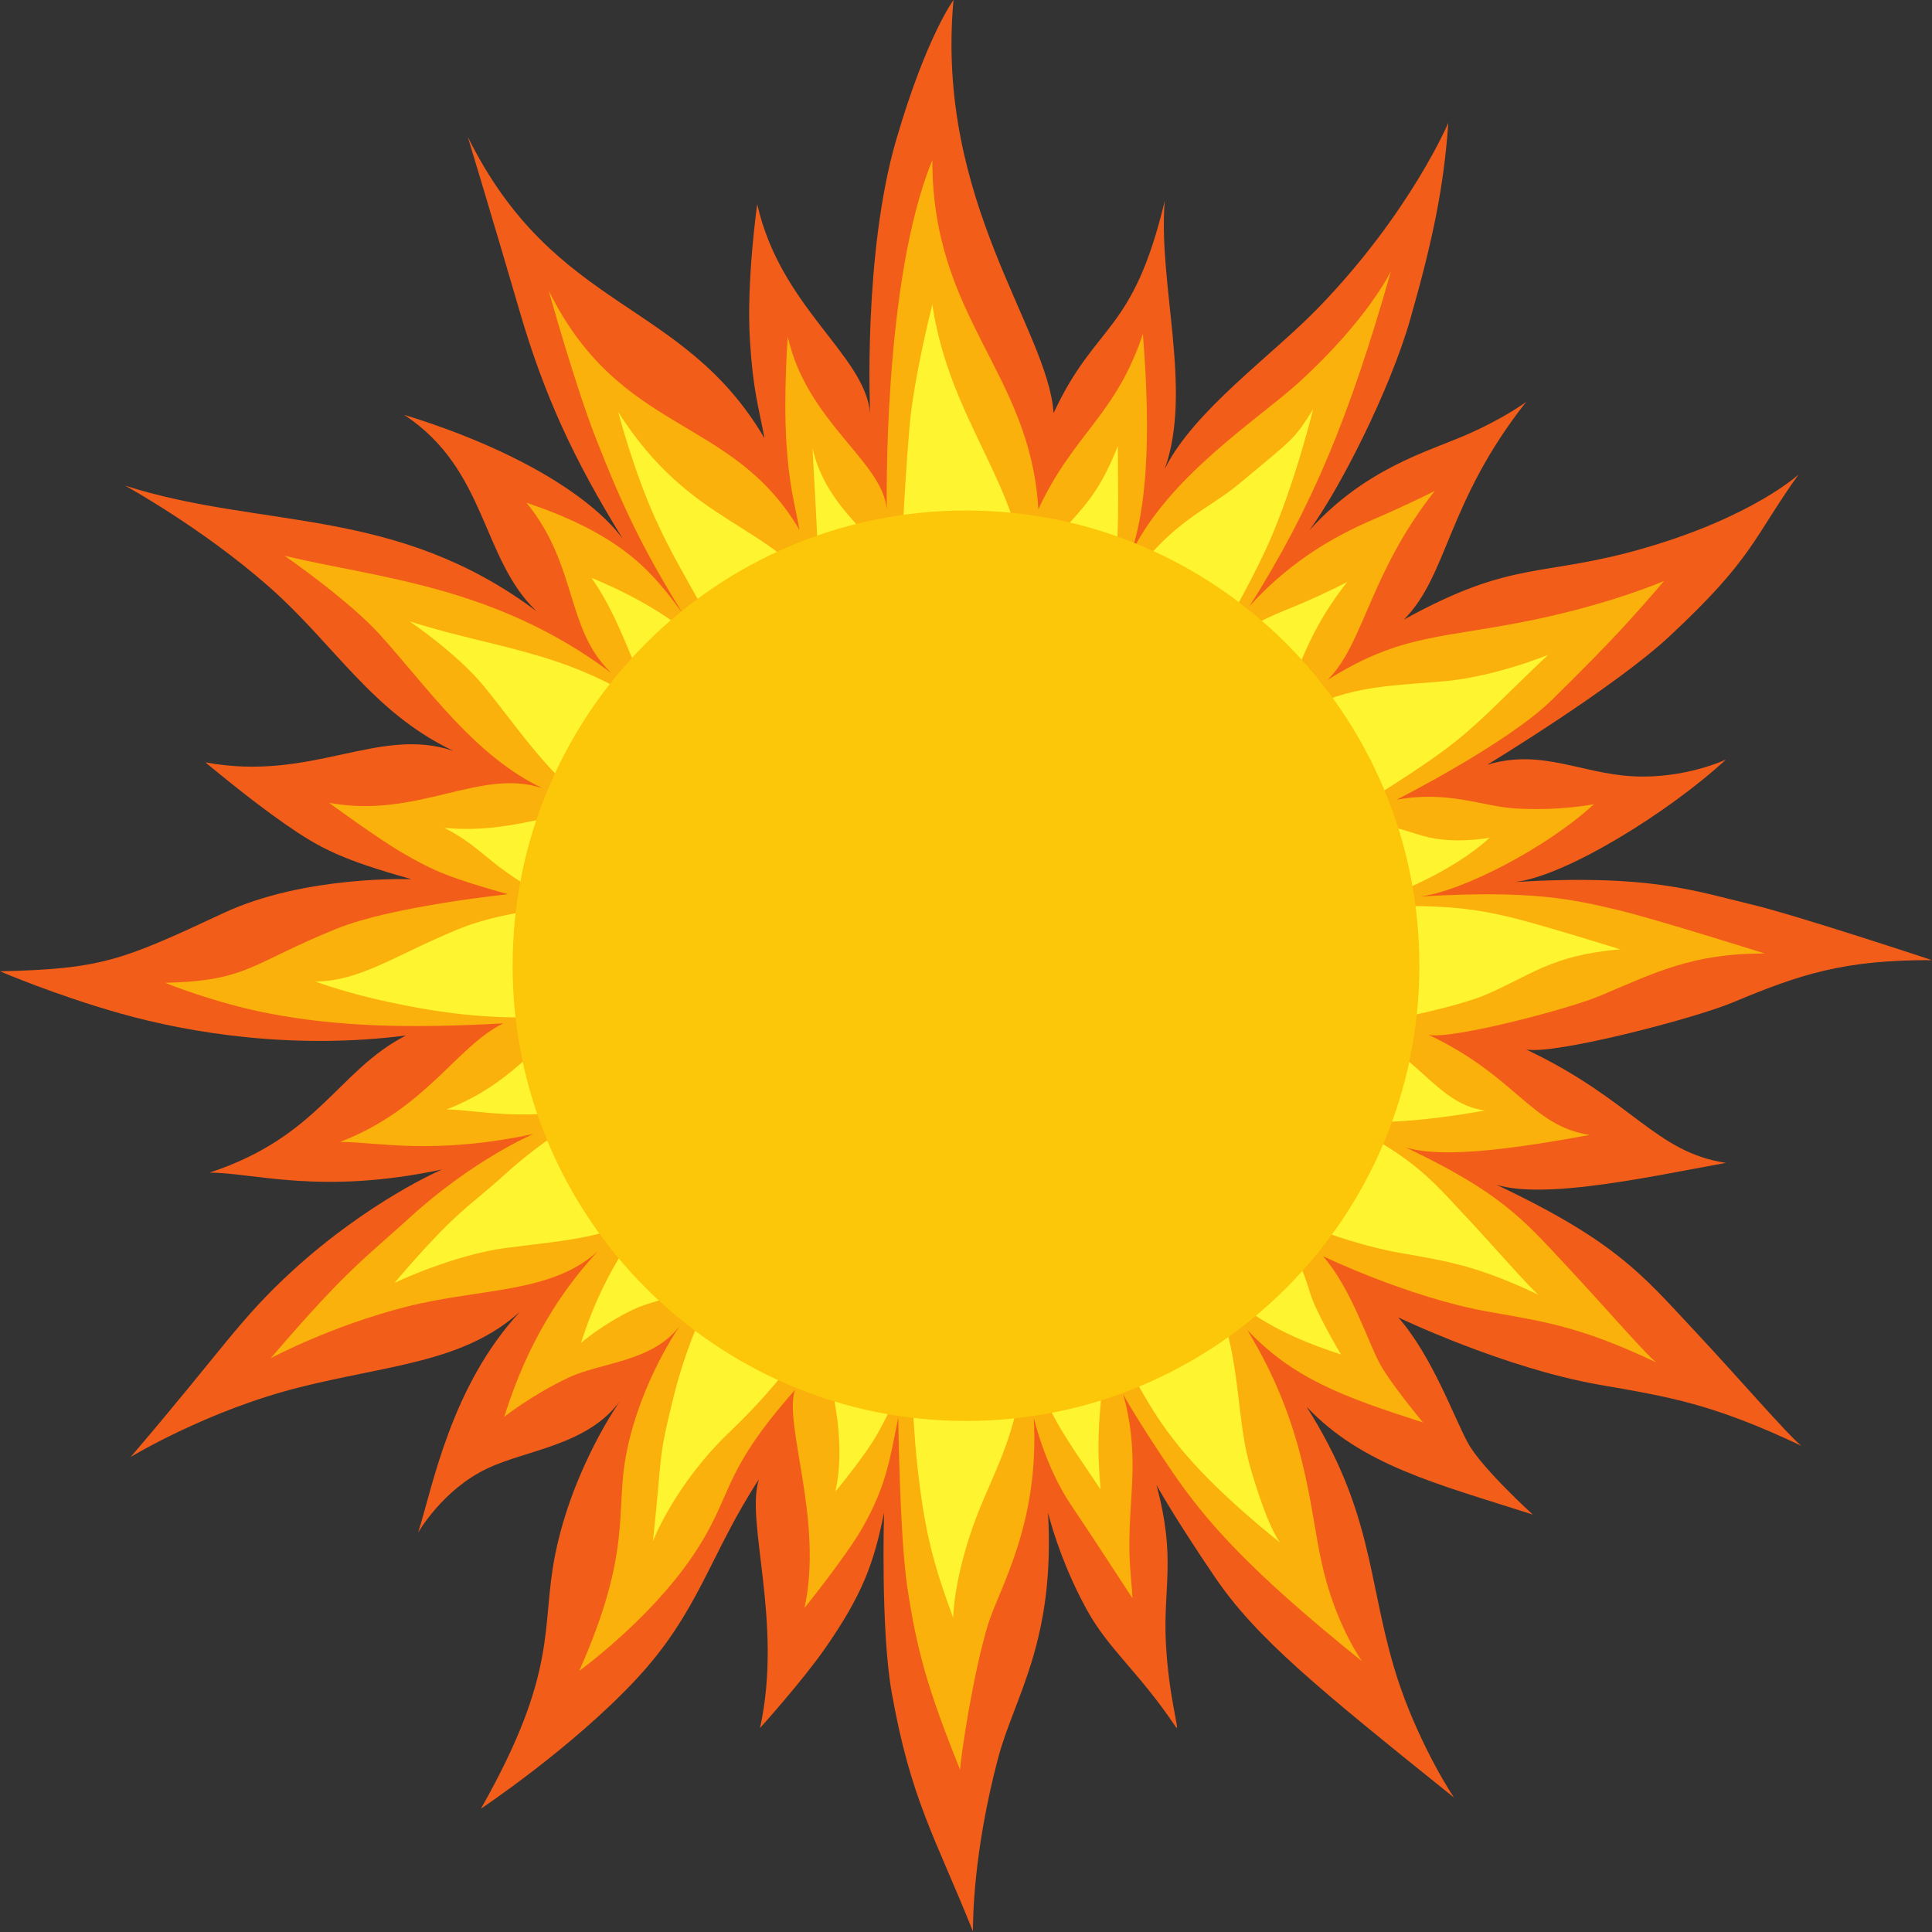 <?xml version="1.0" encoding="UTF-8" standalone="no"?>
<!-- Created with Inkscape (http://www.inkscape.org/) -->

<svg
   xmlns:dc="http://purl.org/dc/elements/1.1/"
   xmlns:cc="http://creativecommons.org/ns#"
   xmlns:rdf="http://www.w3.org/1999/02/22-rdf-syntax-ns#"
   xmlns:svg="http://www.w3.org/2000/svg"
   xmlns="http://www.w3.org/2000/svg"
   xmlns:xlink="http://www.w3.org/1999/xlink"
   version="1.1"
   width="400"
   height="400"
   id="sun">
  <rect width="100%" height="100%" fill="#333333" stroke="none"/>
  <defs
     id="defs4628">
    <radialGradient
       cx="0"
       cy="0"
       r="1"
       fx="0"
       fy="0"
       id="radialGradient70"
       gradientUnits="userSpaceOnUse"
       gradientTransform="matrix(7.632,0,0,7.632,8.691,946.749)"
       spreadMethod="pad">
      <stop
         id="stop72"
         style="stop-color:#f1491c;stop-opacity:1"
         offset="0" />
      <stop
         id="stop74"
         style="stop-color:#fbc708;stop-opacity:1"
         offset="1" />
    </radialGradient>
    <radialGradient
       cx="0"
       cy="0"
       r="1"
       fx="0"
       fy="0"
       id="radialGradient54"
       gradientUnits="userSpaceOnUse"
       gradientTransform="matrix(10.996,0,0,10.996,8.721,946.674)"
       spreadMethod="pad">
      <stop
         id="stop56"
         style="stop-color:#fadf06;stop-opacity:1"
         offset="0" />
      <stop
         id="stop58"
         style="stop-color:#fff430;stop-opacity:1"
         offset="1" />
    </radialGradient>
    <radialGradient
       cx="0"
       cy="0"
       r="1"
       fx="0"
       fy="0"
       id="radialGradient22"
       gradientUnits="userSpaceOnUse"
       gradientTransform="matrix(129.802,0,0,-129.802,136.81,697.644)"
       spreadMethod="pad">
      <stop
         id="stop24"
         style="stop-color:#f9ad0c;stop-opacity:1"
         offset="0" />
      <stop
         id="stop26"
         style="stop-color:#f25d19;stop-opacity:1"
         offset="1" />
    </radialGradient>
    <radialGradient
       cx="0"
       cy="0"
       r="1"
       fx="0"
       fy="0"
       id="radialGradient38"
       gradientUnits="userSpaceOnUse"
       gradientTransform="matrix(13.479,0,0,13.479,8.674,946.738)"
       spreadMethod="pad">
      <stop
         id="stop40"
         style="stop-color:#fde003;stop-opacity:1"
         offset="0" />
      <stop
         id="stop42"
         style="stop-color:#fab10b;stop-opacity:1"
         offset="1" />
    </radialGradient>
    <radialGradient
       cx="0"
       cy="0"
       r="1"
       fx="0"
       fy="0"
       id="radialGradient4585"
       xlink:href="#radialGradient22"
       gradientUnits="userSpaceOnUse"
       gradientTransform="matrix(16.225,0,0,16.225,8.691,946.75)"
       spreadMethod="pad" />
    <radialGradient
       cx="0"
       cy="0"
       r="1"
       fx="0"
       fy="0"
       id="radialGradient4712"
       xlink:href="#radialGradient22"
       gradientUnits="userSpaceOnUse"
       gradientTransform="matrix(16.225,0,0,16.225,10.374,947.212)"
       spreadMethod="pad" />
    <radialGradient
       cx="0"
       cy="0"
       r="1"
       fx="0"
       fy="0"
       id="radialGradient4714"
       xlink:href="#radialGradient38"
       gradientUnits="userSpaceOnUse"
       gradientTransform="matrix(13.479,0,0,13.479,10.357,947.2)"
       spreadMethod="pad" />
    <radialGradient
       cx="0"
       cy="0"
       r="1"
       fx="0"
       fy="0"
       id="radialGradient4716"
       xlink:href="#radialGradient54"
       gradientUnits="userSpaceOnUse"
       gradientTransform="matrix(10.996,0,0,10.996,10.404,947.136)"
       spreadMethod="pad" />
    <radialGradient
       cx="0"
       cy="0"
       r="1"
       fx="0"
       fy="0"
       id="radialGradient4718"
       xlink:href="#radialGradient70"
       gradientUnits="userSpaceOnUse"
       gradientTransform="matrix(7.632,0,0,7.632,10.374,947.211)"
       spreadMethod="pad" />
  </defs>
  <g
     transform="matrix(1.23,0,0,1.235,-2.07,-0.571)"
     id="layer1">
    <path
       d="m 148.143,69.713 c 0,0 -1.225,-26.609 4.389,-45.794 5.075,-17.335 9.65,-23.458 9.65,-23.458 -3.098,33.751 15.909,55.214 16.845,69.251 7.196,-15.379 13.28,-13.04 18.715,-35.561 -1.17,13.803 4.741,31.762 0,44.92 4.859,-9.765 18.067,-18.991 25.915,-27.078 15.443,-15.91 21.812,-30.945 21.812,-30.945 -0.755,10.825 -2.627,19.715 -6.37,32.816 -3.498,12.238 -12.168,29.011 -17.025,35.501 9.359,-10.295 19.651,-13.102 26.204,-15.91 6.551,-2.808 10.293,-5.616 10.293,-5.616 -13.39,16.907 -13.1,29.011 -20.587,36.499 18.718,-10.294 23.121,-6.911 40.888,-12.104 18.015,-5.265 25.558,-12.227 25.558,-12.227 -7.776,10.824 -7.543,13.981 -21.812,27.2 -9.238,8.557 -30.594,21.464 -30.594,21.464 9.069,-2.748 15.736,1.464 24.51,1.933 8.761,0.469 15.675,-2.808 15.675,-2.808 -9.762,8.953 -27.084,19.593 -35.506,20.527 22.64,-1.343 30.126,1.465 39.951,3.805 7.34,1.745 30.236,9.296 30.236,9.296 -14.912,-0.056 -22.281,2.4 -33.51,7.08 -6.579,2.741 -30.128,8.83 -34.807,7.894 17.961,8.482 21.648,17.201 33.636,19.012 -13.39,2.401 -34.57,7.19 -41.121,2.511 22.459,10.294 26.788,16.024 36.029,25.851 7.058,7.508 15.443,17.198 17.78,19.069 -15.027,-7.075 -22.122,-8.17 -33.977,-10.232 -16.144,-2.808 -33.87,-11.29 -33.87,-11.29 5.795,6.611 9.42,16.905 11.76,21.116 2.339,4.211 10.88,11.932 10.88,11.932 -16.314,-5.204 -28.725,-8.25 -38.083,-18.078 11.059,17.375 10.279,28.663 14.686,43.58 3.04,10.293 8.244,19.121 10.115,21.93 -22.866,-18.305 -33.222,-26.671 -40.242,-36.965 -7.019,-10.295 -9.826,-15.443 -9.826,-15.443 3.339,12.344 1.124,17.034 1.584,26.381 0.468,9.474 2.574,15.559 1.64,14.155 -6.317,-9.357 -11.231,-12.866 -14.974,-19.652 -4.617,-8.367 -6.497,-16.205 -6.497,-16.205 1.231,21.703 -5.689,30.864 -8.419,41.179 -4.211,15.911 -4.216,27.136 -4.216,29.01 -6.37,-15.848 -10.467,-22.05 -13.682,-40.064 -1.875,-10.504 -1.29,-30.125 -1.29,-30.125 -1.692,8.366 -3.562,13.633 -9.939,22.755 -3.791,5.424 -10.938,13.338 -10.938,13.338 3.924,-17.719 -2.521,-34.689 -0.181,-41.708 -8.36,12.754 -10.057,22.294 -20.875,33.752 -10.822,11.463 -25.916,21.464 -25.916,21.464 13.282,-23.335 10.007,-30.354 12.517,-42.7 2.948,-14.5 10.878,-25.617 10.878,-25.617 -5.495,7.43 -15.671,8.133 -22.339,11.291 -7.564,3.583 -11.639,10.764 -11.639,10.764 2.522,-7.894 5.497,-24.45 17.133,-37.029 -9.531,8.543 -22.163,8.893 -37.252,12.696 -15.492,3.904 -28.257,11.637 -28.257,11.637 15.623,-18.189 18.308,-23.095 27.32,-31.291 12.867,-11.699 25.088,-16.906 25.088,-16.906 -20.468,4.33 -31.638,0.529 -39.125,0.529 18.483,-6.082 21.523,-17.078 33.041,-22.989 -18.77,2.4 -36.136,-0.345 -48.013,-3.681 -11.044,-3.104 -20.302,-7.08 -20.302,-7.08 17.025,-0.406 20.406,-1.75 37.614,-9.766 13.685,-6.376 31.638,-5.675 31.638,-5.675 -11.812,-3.333 -15.262,-5.086 -21.344,-9.297 -6.082,-4.211 -13.335,-10.293 -13.335,-10.293 17.96,3.335 29.064,-6.146 41.699,-1.935 -13.742,-6.549 -19.884,-17.779 -31.114,-27.605 -11.229,-9.828 -24.101,-16.846 -24.101,-16.846 23.224,7.371 45.509,3.335 69.251,21.056 -9.358,-8.891 -8.298,-23.741 -22.28,-32.927 17.844,5.444 31.17,13.274 36.786,20.76 -8.243,-13.275 -13.223,-24.026 -17.368,-38.191 -4.212,-14.389 -8.718,-29.19 -8.718,-29.19 14.685,29.54 36.091,27.084 49.949,50.538 -1.049,-5.556 -1.926,-8.011 -2.453,-16.435 -0.616,-9.879 1.23,-22.809 1.23,-22.809 3.922,17.374 18.071,25.206 19.005,35.031"
       id="path28"
       style="fill:url(#radialGradient4712);fill-opacity:1;fill-rule:nonzero;stroke:none" />
    <path
       d="m 150.952,85.826 c 0,0 -0.759,-38.161 7.665,-58.515 0,26.671 16.492,35.444 17.846,58.515 5.945,-12.703 13.034,-15.7 17.598,-29.387 0.701,9.124 1.779,26.25 -2.138,37.119 6.349,-13.254 21.569,-22.785 28.457,-29.046 11.581,-10.529 15.441,-18.6 15.441,-18.6 -7.02,24.566 -13.335,39.656 -23.799,56.151 7.73,-8.505 15.931,-12.422 21.343,-14.741 5.41,-2.319 9.826,-4.562 9.826,-4.562 -11.06,13.967 -11.841,25.486 -18.026,31.672 12.41,-7.808 19.549,-6.931 34.521,-10.03 13.57,-2.808 22.109,-6.551 22.109,-6.551 -5.264,6.084 -8.539,9.827 -18.951,20.002 -7.438,7.272 -26.082,16.679 -26.082,16.679 8.652,-1.587 14.482,1.119 19.884,1.455 7.486,0.468 13.335,-0.703 13.335,-0.703 -8.065,7.397 -22.396,14.711 -29.354,15.482 18.703,-1.107 25.449,0.366 33.566,2.299 6.062,1.442 24.565,7.251 24.565,7.251 -12.319,-0.046 -18.558,3.255 -27.834,7.121 -5.435,2.266 -24.887,7.295 -28.753,6.521 14.836,7.008 17.205,15.276 27.106,16.773 -11.061,1.985 -27.878,4.872 -33.291,1.008 18.555,8.504 22.131,13.236 29.764,21.355 5.831,6.201 12.758,14.206 14.689,15.752 -12.414,-5.844 -18.277,-6.749 -28.067,-8.453 -13.338,-2.32 -27.98,-9.326 -27.98,-9.326 4.787,5.461 7.626,14.555 9.56,18.034 1.934,3.478 7.251,9.826 7.251,9.826 -13.475,-4.299 -21.836,-7.376 -29.569,-15.494 9.918,16.196 10.386,29.296 12.491,38.89 1.901,8.659 5.239,14.291 6.785,16.611 -18.889,-15.123 -26.234,-23.416 -32.03,-31.921 -5.8,-8.505 -8.117,-12.755 -8.117,-12.755 2.48,8.88 1.31,15.665 1.076,22.215 -0.216,6.035 0.234,7.721 0.468,11.932 -4.49,-6.81 -7.261,-11.105 -10.285,-15.544 -4.446,-6.524 -6.334,-14.74 -6.334,-14.74 1.018,17.929 -5.874,28.705 -7.714,34.73 -2.572,8.422 -4.679,22.785 -4.679,24.331 -5.261,-13.091 -7.254,-19.652 -8.89,-30.649 -1.299,-8.717 -1.524,-28.413 -1.524,-28.413 -1.399,6.912 -1.985,11.334 -5.963,18.351 -2.694,4.756 -9.828,13.569 -9.828,13.569 3.244,-14.636 -3.538,-30.76 -1.605,-36.557 -12.9,14.566 -10.092,17.375 -17.242,27.881 -7.329,10.768 -19.052,19.205 -19.052,19.205 9.123,-20.587 5.91,-26.55 7.981,-36.748 2.437,-11.977 8.988,-21.161 8.988,-21.161 -4.54,6.136 -13.334,6.17 -18.843,8.78 -6.248,2.96 -10.761,6.549 -10.761,6.549 2.083,-6.519 6.076,-17.309 15.688,-27.698 -7.871,7.055 -19.602,6.074 -32.066,9.215 -12.798,3.226 -22.928,8.656 -22.928,8.656 12.905,-15.024 16.002,-16.85 23.448,-23.62 10.629,-9.664 20.723,-13.966 20.723,-13.966 -16.909,3.578 -26.287,1.323 -32.473,1.323 14.595,-5.652 19.48,-15.96 27.449,-19.876 -16.452,0.926 -28.384,0.458 -39.38,-1.65 -9.306,-1.781 -17.547,-5.145 -17.547,-5.145 14.063,-0.336 14.453,-3.3 29.011,-9.125 9.356,-3.744 28.689,-5.725 28.689,-5.725 -9.758,-2.752 -12.406,-3.845 -17.694,-6.907 -4.444,-2.575 -12.4,-8.422 -12.4,-8.422 14.838,2.756 25.456,-5.931 35.892,-2.451 -11.352,-5.41 -18.986,-16.462 -27.236,-25.625 -5.276,-5.861 -16.143,-13.335 -16.143,-13.335 15.676,3.743 35.36,4.995 54.974,19.634 -7.73,-7.346 -5.607,-17.996 -14.265,-28.526 16.846,5.616 21.609,12.293 26.249,18.475 -6.81,-10.966 -10.075,-17.894 -14.552,-29.235 -3.508,-8.891 -7.953,-24.8 -7.953,-24.8 12.129,24.401 30.769,20.746 42.216,40.12 -0.866,-4.588 -1.775,-7.661 -2.209,-14.617 -0.51,-8.161 0.233,-17.782 0.233,-17.782 3.24,14.354 15.895,20.805 16.668,28.92"
       id="path44"
       style="fill:url(#radialGradient4714);fill-opacity:1;fill-rule:nonzero;stroke:none" />
    <path
       d="m 153.223,98.866 c 0,0 0.394,-12.984 1.532,-26.635 0.703,-8.422 3.861,-20.705 3.861,-20.705 3.04,19.886 14.974,30.18 15.773,47.34 5.751,-12.012 10.371,-10.668 15.46,-23.652 0,11.23 0.616,21.047 -2.634,30.066 8.979,-16.675 16.926,-18.642 22.872,-23.574 9.591,-7.955 9.357,-7.486 12.634,-12.631 -2.106,8.188 -4.446,15.205 -6.785,20.82 -3.354,8.053 -10.765,20.516 -12.047,22.44 6.415,-7.055 12.471,-8.818 16.961,-10.741 4.487,-1.925 7.603,-3.567 7.603,-3.567 -9.178,11.586 -8.527,19.437 -13.66,24.57 12.829,-7.056 17.045,-6.875 29.688,-7.901 8.656,-0.701 17.78,-4.445 17.78,-4.445 -7.721,7.253 -11.464,11.465 -17.079,15.675 -6.904,5.179 -20.766,13.349 -20.766,13.349 8.335,-1.925 12.482,0.087 16.799,1.324 5.138,1.471 11.22,0.302 11.22,0.302 -6.69,6.136 -19.041,11.203 -24.812,11.842 15.515,-0.921 21.589,-0.11 28.321,1.492 5.031,1.196 18.484,5.383 18.484,5.383 -11.699,0.935 -15.232,4.513 -22.929,7.718 -4.509,1.881 -19.389,5.29 -22.595,4.647 12.31,5.815 14.495,13.415 22.711,14.656 -9.179,1.646 -23.35,3.303 -27.841,0.095 15.395,7.054 18.36,10.982 24.69,17.718 4.84,5.146 10.585,11.785 12.189,13.069 -10.299,-4.849 -15.165,-5.6 -23.288,-7.014 -11.065,-1.924 -23.212,-7.737 -23.212,-7.737 3.973,4.531 6.465,9.019 8.059,14.473 0.927,3.17 5.189,10.28 5.189,10.28 -11.18,-3.566 -17.416,-7.756 -23.831,-14.492 7.577,11.908 5.605,23.399 8.626,33.621 2.084,7.054 3.63,10.475 4.912,12.399 -18.014,-14.505 -20.824,-21.291 -25.501,-29.245 -4.33,-7.361 -5.354,-7.794 -5.354,-7.794 1.844,5.689 0.672,12.706 0.441,17.151 -0.271,5.145 0,7.253 0.231,10.996 -3.725,-5.65 -7.485,-10.527 -9.825,-16.378 -2.433,-6.081 -3.354,-8.564 -3.354,-8.564 0.545,13.476 -4.505,21.226 -7.641,29.386 -3.51,9.125 -3.979,15.797 -3.979,17.08 -3.275,-8.889 -4.815,-14.189 -6.084,-25.97 -0.782,-7.27 -1.218,-20.496 -1.218,-20.496 -1.16,5.734 -0.713,6.926 -5.159,15.115 -2.161,3.986 -7.37,10.178 -7.37,10.178 2.691,-12.144 -3.505,-24.33 -1.901,-29.14 -5.729,8.74 -11.024,14.516 -15.936,19.196 -9.233,8.791 -12.868,18.25 -12.868,18.25 1.639,-14.974 0.702,-13.102 3.509,-24.332 3.361,-13.438 9.261,-22.094 9.261,-22.094 -3.765,5.093 -11.475,5.423 -16.046,7.589 -5.183,2.456 -8.833,5.615 -8.833,5.615 1.728,-5.41 5.359,-14.845 13.333,-23.465 -6.531,5.854 -15.451,6.161 -26.024,7.554 -8.89,1.171 -18.717,5.85 -18.717,5.85 10.706,-12.463 12.391,-12.556 18.568,-18.171 8.818,-8.018 17.193,-11.59 17.193,-11.59 -14.027,2.971 -21.857,0.691 -26.99,0.691 12.109,-4.689 16.212,-12.834 22.82,-16.081 -12.862,1.645 -24.02,-0.122 -32.293,-1.875 -7.721,-1.636 -12.633,-3.507 -12.633,-3.507 7.486,0 13.568,-4.447 23.887,-8.688 9.57,-3.933 21.683,-3.889 21.683,-3.889 -8.095,-2.284 -9.114,-2.789 -13.284,-5.675 -3.557,-2.461 -5.848,-5.146 -10.528,-7.485 13.568,1.169 19.964,-4.48 28.622,-1.593 -9.417,-4.487 -15.559,-14.387 -22.072,-22.271 -4.444,-5.381 -12.399,-10.764 -12.399,-10.764 15.918,5.051 27.818,4.857 44.092,17.003 -6.415,-6.096 -6.951,-14.954 -13.503,-24.312 11.933,4.912 18.309,10.352 23.445,15.974 -2.564,-8.896 -7.786,-15.15 -12.625,-25.741 -3.742,-8.188 -6.316,-18.015 -6.316,-18.015 12.633,19.652 25.503,18.012 35.293,32.211 -0.716,-3.806 -1.574,-6.315 -1.837,-12.092 -0.234,-5.147 -0.76,-14.095 -0.76,-14.095 2.688,11.909 14.145,16.567 14.786,23.301"
       id="path60"
       style="fill:url(#radialGradient4716);fill-opacity:1;fill-rule:nonzero;stroke:none" />
    <path
       d="m 240.599,162.36 c 0,42.15 -34.164,76.315 -76.312,76.315 -42.148,0 -76.317,-34.165 -76.317,-76.315 0,-42.148 34.17,-76.314 76.317,-76.315 42.149,0 76.312,34.167 76.312,76.315"
       id="path76"
       style="fill:url(#radialGradient4718);fill-opacity:1;fill-rule:nonzero;stroke:none" />
  </g>
</svg>
